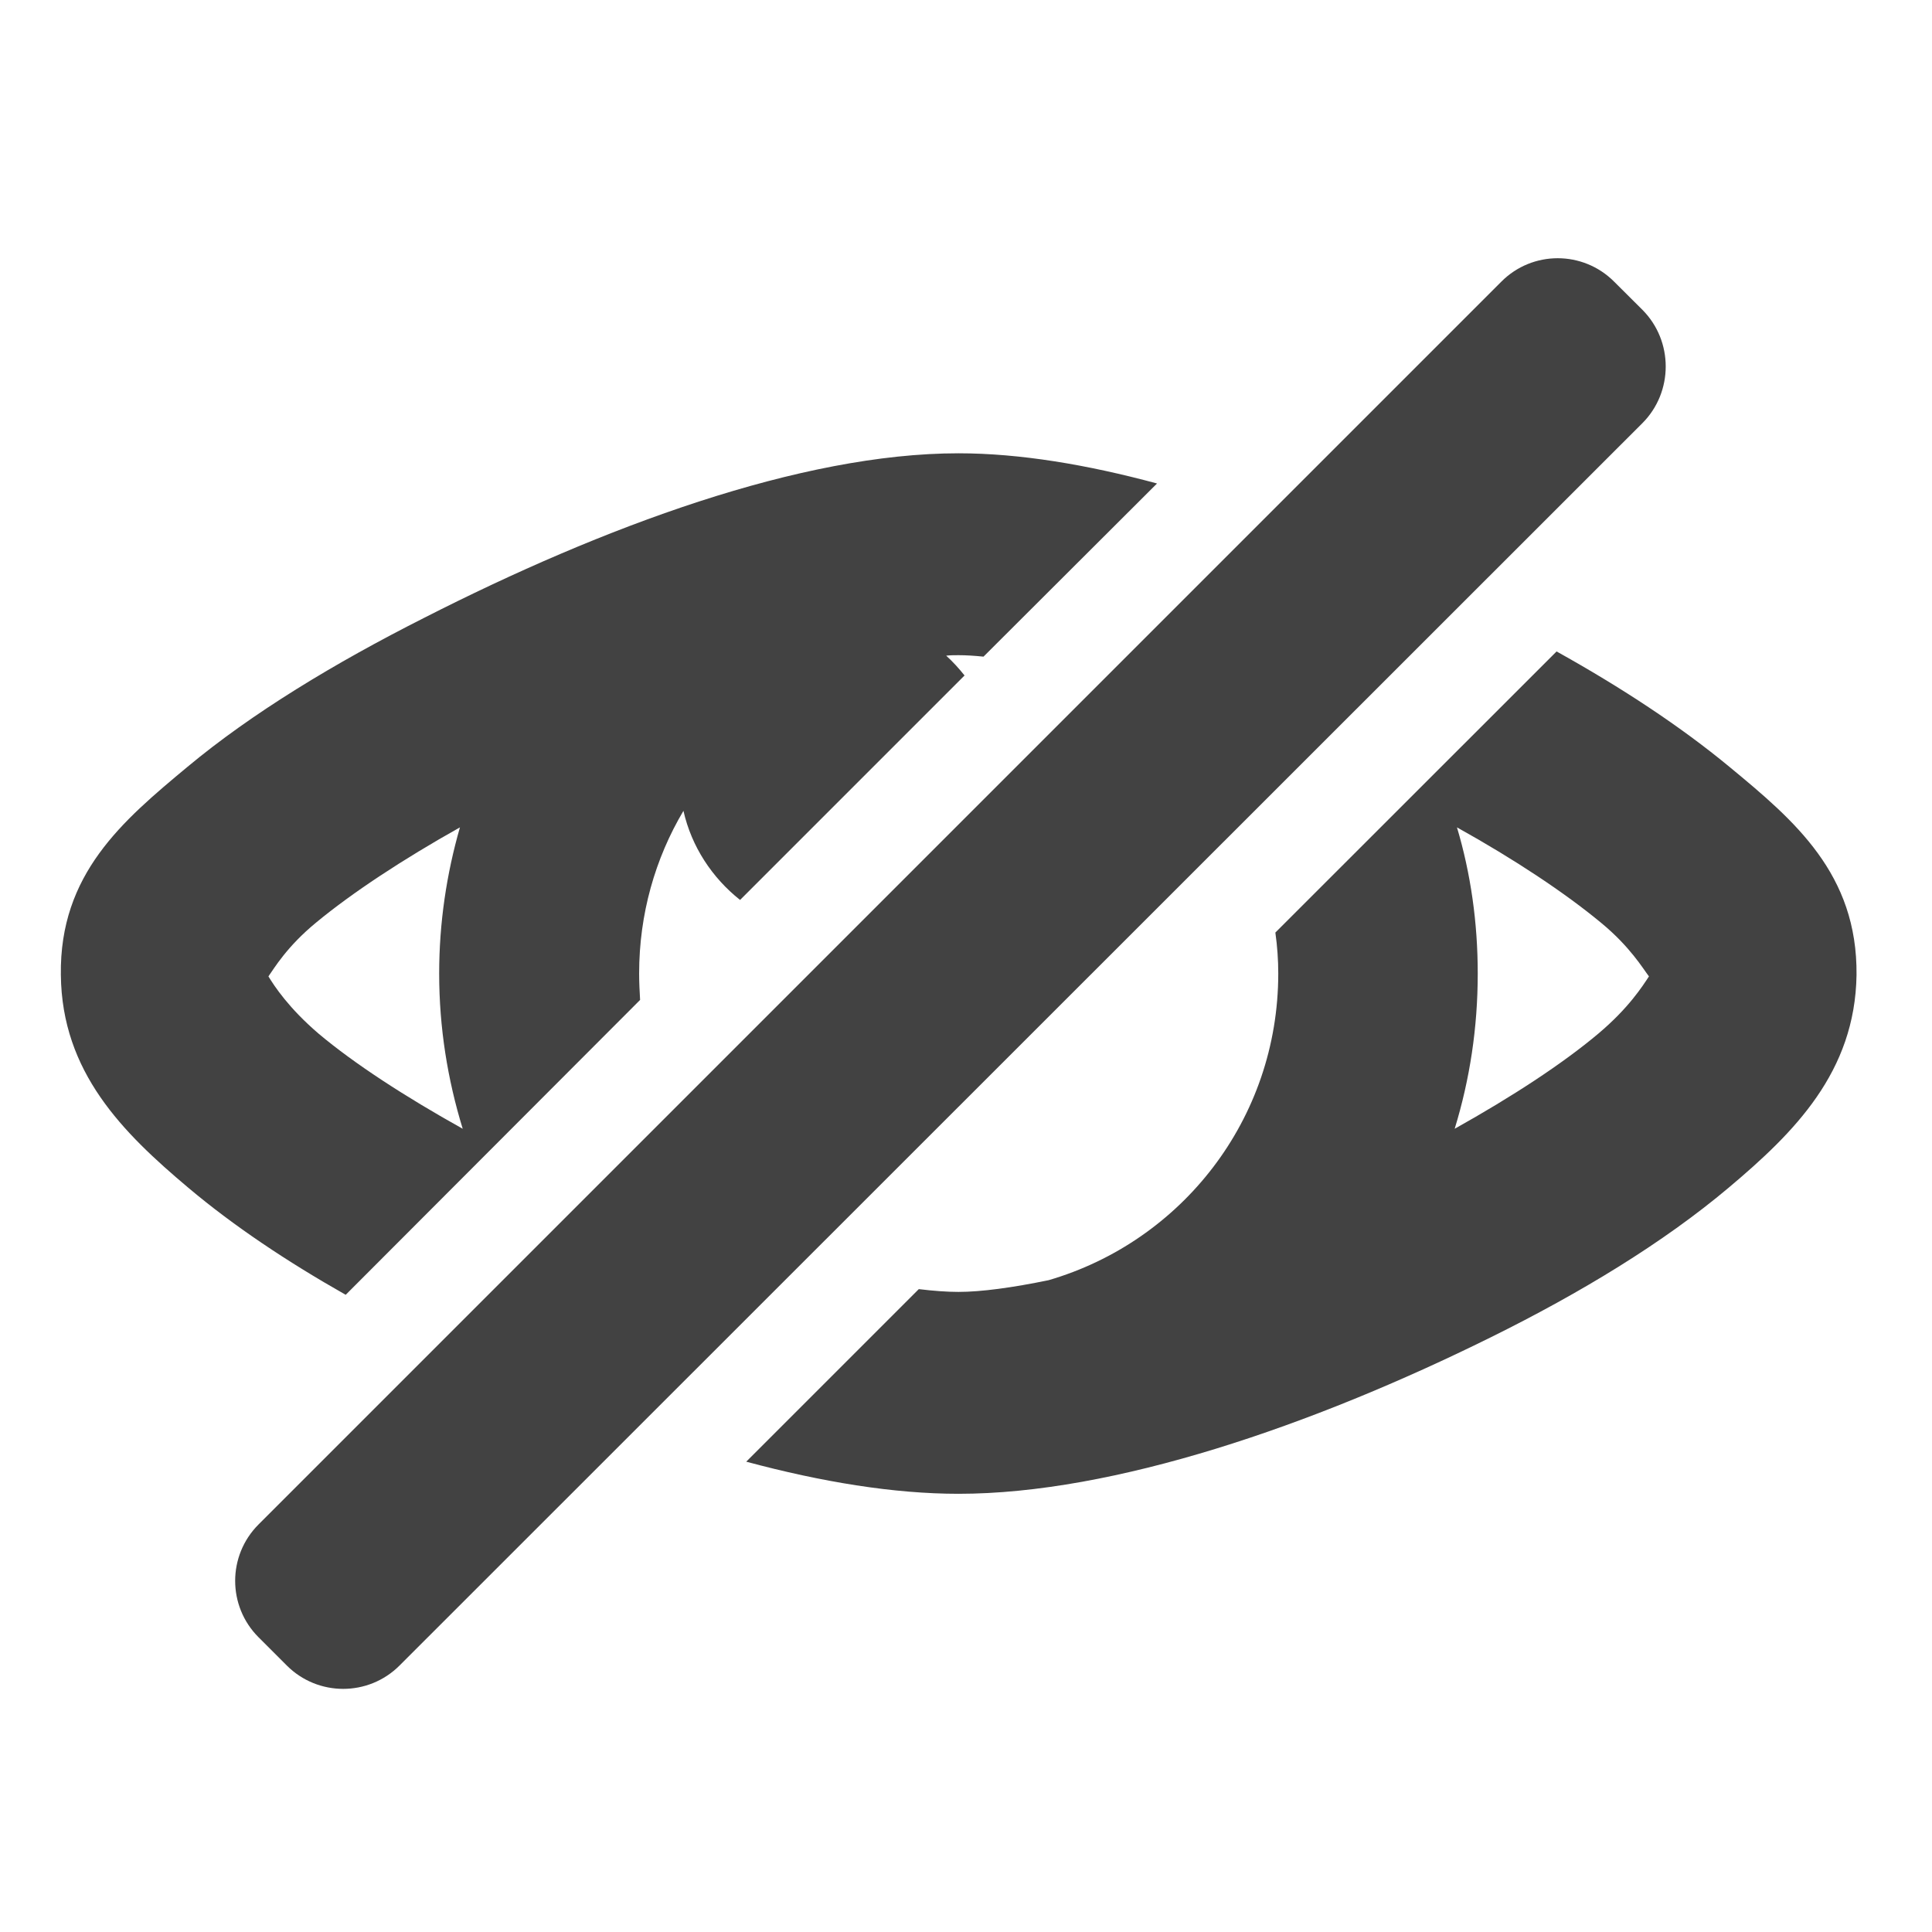 <?xml version="1.0" encoding="UTF-8"?>
<svg xmlns="http://www.w3.org/2000/svg" xmlns:xlink="http://www.w3.org/1999/xlink" width="16px" height="16px" viewBox="0 0 16 16" version="1.1">
<g id="surface1">
<path style=" stroke:none;fill-rule:nonzero;fill:rgb(25.882%,25.882%,25.882%);fill-opacity:1;" d="M 7.938 3.754 C 6.633 3.754 4.992 4.363 3.512 5.117 C 2.77 5.492 2.086 5.906 1.551 6.352 C 1.016 6.797 0.492 7.238 0.504 8.074 C 0.512 8.879 1.016 9.379 1.559 9.836 C 1.934 10.152 2.379 10.449 2.863 10.723 L 5.301 8.281 C 5.297 8.211 5.293 8.137 5.293 8.062 C 5.293 7.57 5.426 7.109 5.66 6.715 C 5.727 7.012 5.898 7.27 6.129 7.453 L 7.988 5.594 C 7.941 5.535 7.891 5.48 7.836 5.43 C 7.871 5.426 7.906 5.426 7.938 5.426 C 8 5.426 8.066 5.43 8.145 5.438 L 9.582 4.004 C 9.004 3.848 8.445 3.754 7.938 3.754 Z M 12.891 5.395 L 10.562 7.723 C 10.578 7.836 10.586 7.949 10.586 8.062 C 10.586 9.27 9.785 10.281 8.684 10.602 C 8.383 10.664 8.125 10.699 7.938 10.699 C 7.844 10.699 7.734 10.691 7.609 10.676 L 6.18 12.105 C 6.805 12.273 7.402 12.371 7.938 12.371 C 9.223 12.371 10.863 11.809 12.348 11.074 C 13.09 10.707 13.773 10.293 14.316 9.836 C 14.859 9.379 15.363 8.879 15.375 8.074 C 15.383 7.238 14.863 6.797 14.324 6.352 C 13.918 6.016 13.43 5.695 12.891 5.395 Z M 3.809 6.852 C 3.699 7.234 3.637 7.641 3.637 8.062 C 3.637 8.512 3.707 8.941 3.832 9.348 C 3.355 9.082 2.934 8.809 2.637 8.559 C 2.391 8.348 2.273 8.168 2.223 8.086 C 2.27 8.02 2.375 7.84 2.617 7.641 C 2.914 7.395 3.336 7.117 3.809 6.852 Z M 12.066 6.852 C 12.543 7.117 12.961 7.395 13.258 7.641 C 13.5 7.84 13.605 8.02 13.656 8.086 C 13.602 8.168 13.488 8.348 13.238 8.559 C 12.941 8.809 12.523 9.082 12.047 9.348 C 12.172 8.941 12.238 8.512 12.238 8.062 C 12.238 7.641 12.18 7.234 12.066 6.852 Z M 12.066 6.852 "/>
<path style=" stroke:none;fill-rule:nonzero;fill:rgb(25.882%,25.882%,25.882%);fill-opacity:1;" d="M 13.367 2.332 L 13.602 2.566 C 13.859 2.824 13.859 3.246 13.602 3.504 L 3.309 13.793 C 3.051 14.051 2.633 14.051 2.375 13.793 L 2.141 13.559 C 1.883 13.301 1.883 12.883 2.141 12.625 L 12.434 2.332 C 12.691 2.074 13.109 2.074 13.367 2.332 Z M 13.367 2.332 "/>
</g>
</svg>
